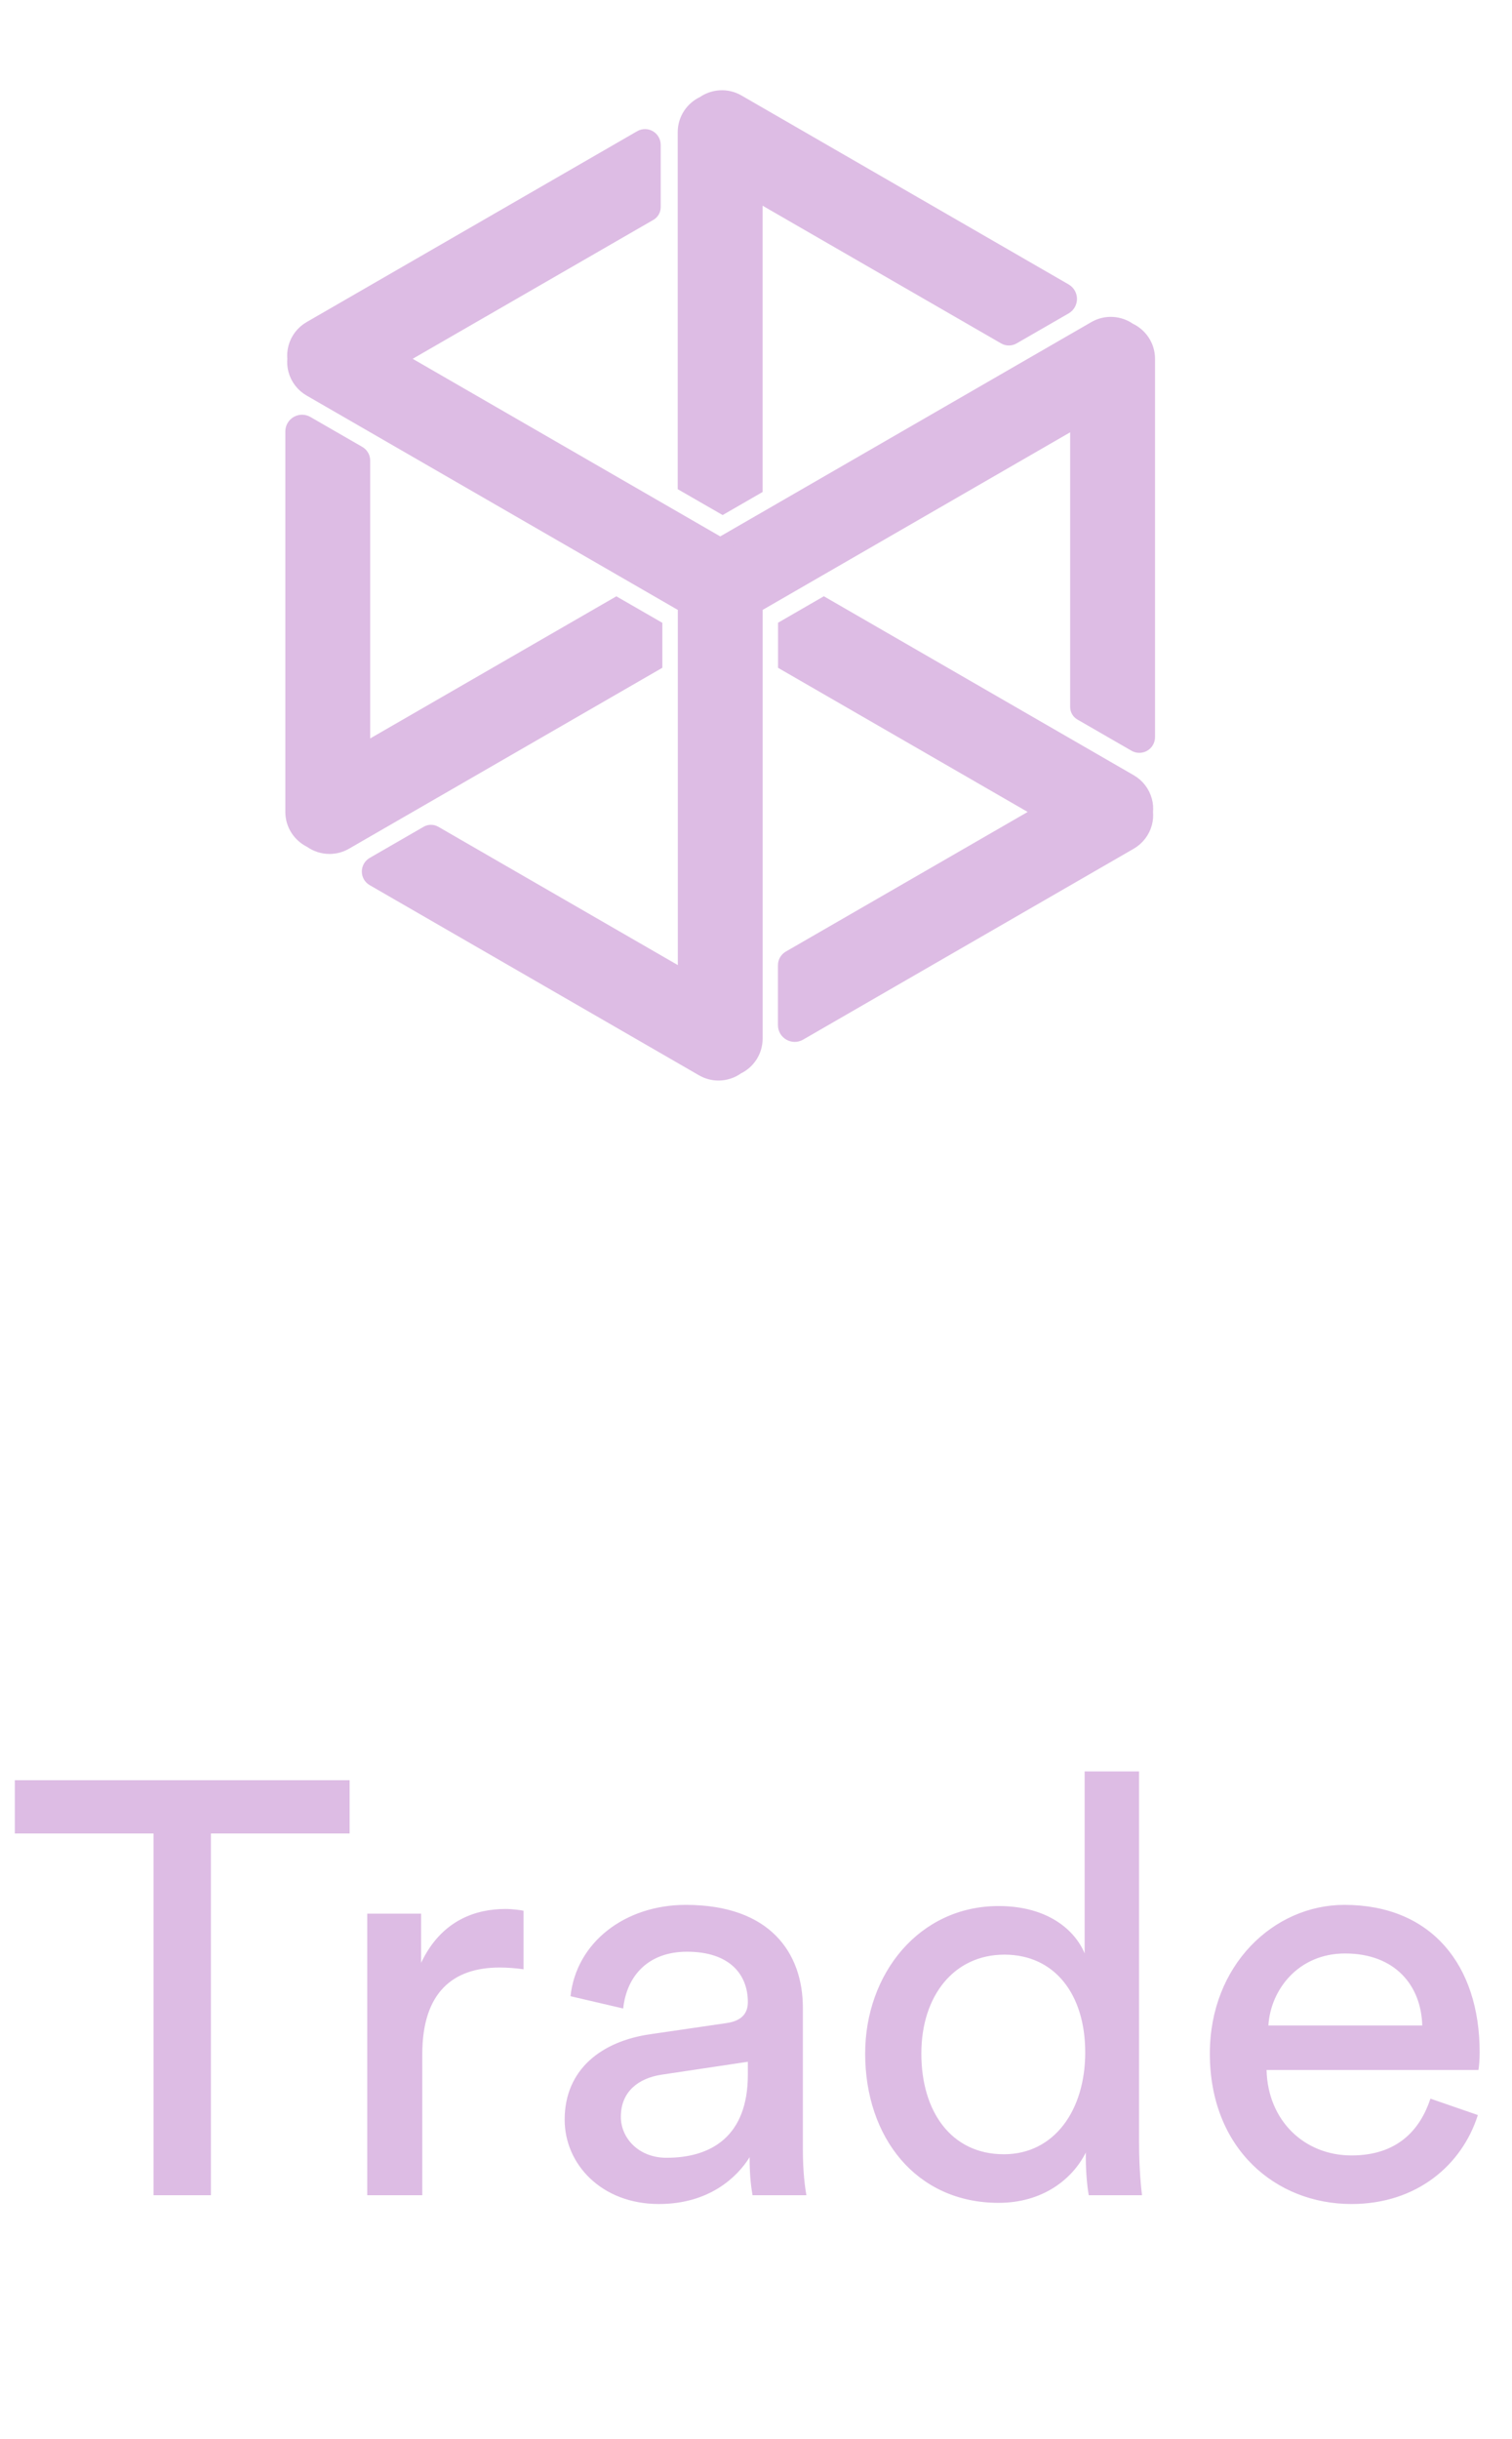 <svg width="31" height="50" viewBox="0 0 31 50" fill="none" xmlns="http://www.w3.org/2000/svg">
<path d="M7.168 37.584V36.492H0.304V37.584H3.148V45H4.324V37.584H7.168ZM10.734 39.168C10.674 39.156 10.518 39.132 10.362 39.132C9.774 39.132 9.054 39.348 8.634 40.236V39.228H7.53V45H8.658V42.108C8.658 40.836 9.294 40.332 10.242 40.332C10.398 40.332 10.566 40.344 10.734 40.368V39.168ZM11.577 43.452C11.577 44.364 12.333 45.18 13.509 45.18C14.541 45.18 15.117 44.628 15.369 44.22C15.369 44.64 15.405 44.856 15.429 45H16.533C16.509 44.856 16.461 44.556 16.461 44.052V41.16C16.461 40.032 15.789 39.048 14.061 39.048C12.813 39.048 11.817 39.816 11.697 40.92L12.777 41.172C12.849 40.5 13.293 40.008 14.085 40.008C14.961 40.008 15.333 40.476 15.333 41.04C15.333 41.244 15.237 41.424 14.889 41.472L13.329 41.7C12.333 41.844 11.577 42.42 11.577 43.452ZM13.665 44.232C13.089 44.232 12.729 43.824 12.729 43.392C12.729 42.876 13.089 42.6 13.569 42.528L15.333 42.264V42.528C15.333 43.788 14.589 44.232 13.665 44.232ZM18.89 42.096C18.89 40.908 19.562 40.068 20.594 40.068C21.626 40.068 22.25 40.884 22.25 42.072C22.25 43.26 21.614 44.16 20.582 44.16C19.502 44.16 18.89 43.284 18.89 42.096ZM22.262 44.22C22.262 44.568 22.298 44.868 22.322 45H23.414C23.402 44.904 23.354 44.484 23.354 43.932V36.312H22.238V40.044C22.046 39.576 21.494 39.072 20.474 39.072C18.842 39.072 17.738 40.464 17.738 42.096C17.738 43.812 18.782 45.156 20.474 45.156C21.374 45.156 21.986 44.676 22.262 44.124V44.22ZM26.005 41.52C26.052 40.776 26.628 40.044 27.576 40.044C28.596 40.044 29.137 40.692 29.16 41.52H26.005ZM29.328 43.02C29.113 43.668 28.645 44.184 27.709 44.184C26.736 44.184 25.992 43.464 25.968 42.432H30.312C30.325 42.36 30.337 42.216 30.337 42.072C30.337 40.272 29.34 39.048 27.564 39.048C26.113 39.048 24.805 40.284 24.805 42.096C24.805 44.052 26.16 45.18 27.709 45.18C29.052 45.18 29.977 44.376 30.3 43.356L29.328 43.02Z" fill="#DDBCE4"/>
<path d="M22.165 14.62L23.273 15.259C23.388 15.326 23.531 15.243 23.531 15.11V7.355C23.531 7.093 23.375 6.869 23.151 6.766C22.951 6.624 22.678 6.601 22.451 6.732L14.767 11.169L8.161 7.355L13.323 4.376C13.368 4.349 13.396 4.301 13.396 4.248V2.969C13.396 2.836 13.253 2.753 13.138 2.82L6.362 6.732C6.212 6.818 6.103 6.96 6.059 7.127C6.039 7.202 6.034 7.279 6.041 7.355C6.034 7.432 6.039 7.509 6.059 7.584C6.103 7.751 6.212 7.893 6.362 7.979L14.047 12.416V20.043L8.91 17.077C8.864 17.051 8.808 17.051 8.762 17.077L7.655 17.716C7.54 17.783 7.54 17.949 7.655 18.015L14.407 21.913C14.509 21.972 14.621 22 14.731 22C14.868 22 15.003 21.956 15.114 21.875C15.334 21.771 15.486 21.549 15.486 21.29V12.416L22.091 8.602V14.492C22.091 14.545 22.119 14.593 22.165 14.62L22.165 14.62Z" fill="#DDBCE4" stroke="#DDBCE4" stroke-width="0.3"/>
<path d="M13.43 12.854L12.637 12.397L7.44 15.397V9.44C7.44 9.379 7.407 9.323 7.355 9.292L6.29 8.678C6.161 8.603 6 8.696 6 8.845V16.644C6 16.903 6.153 17.125 6.372 17.23C6.484 17.311 6.618 17.355 6.755 17.355C6.866 17.355 6.978 17.327 7.08 17.268L13.43 13.602V12.854V12.854Z" fill="#DDBCE4" stroke="#DDBCE4" stroke-width="0.3"/>
<path d="M21.834 5.96L15.125 2.086C14.898 1.956 14.626 1.978 14.425 2.12C14.201 2.223 14.045 2.447 14.045 2.71V9.941L14.816 10.385L15.485 9.999V3.957L20.599 6.909C20.651 6.94 20.716 6.94 20.769 6.909L21.834 6.295C21.963 6.22 21.963 6.035 21.834 5.96H21.834Z" fill="#DDBCE4" stroke="#DDBCE4" stroke-width="0.3"/>
<path d="M23.472 16.416C23.428 16.249 23.319 16.107 23.169 16.021L16.891 12.396L16.102 12.852V13.603L21.37 16.644L16.185 19.637C16.133 19.668 16.1 19.724 16.1 19.785V21.015C16.1 21.163 16.261 21.256 16.39 21.182L23.169 17.268C23.319 17.181 23.428 17.039 23.472 16.873C23.492 16.798 23.497 16.72 23.49 16.644C23.497 16.568 23.493 16.491 23.472 16.416V16.416Z" fill="#DDBCE4" stroke="#DDBCE4" stroke-width="0.3"/>
</svg>
